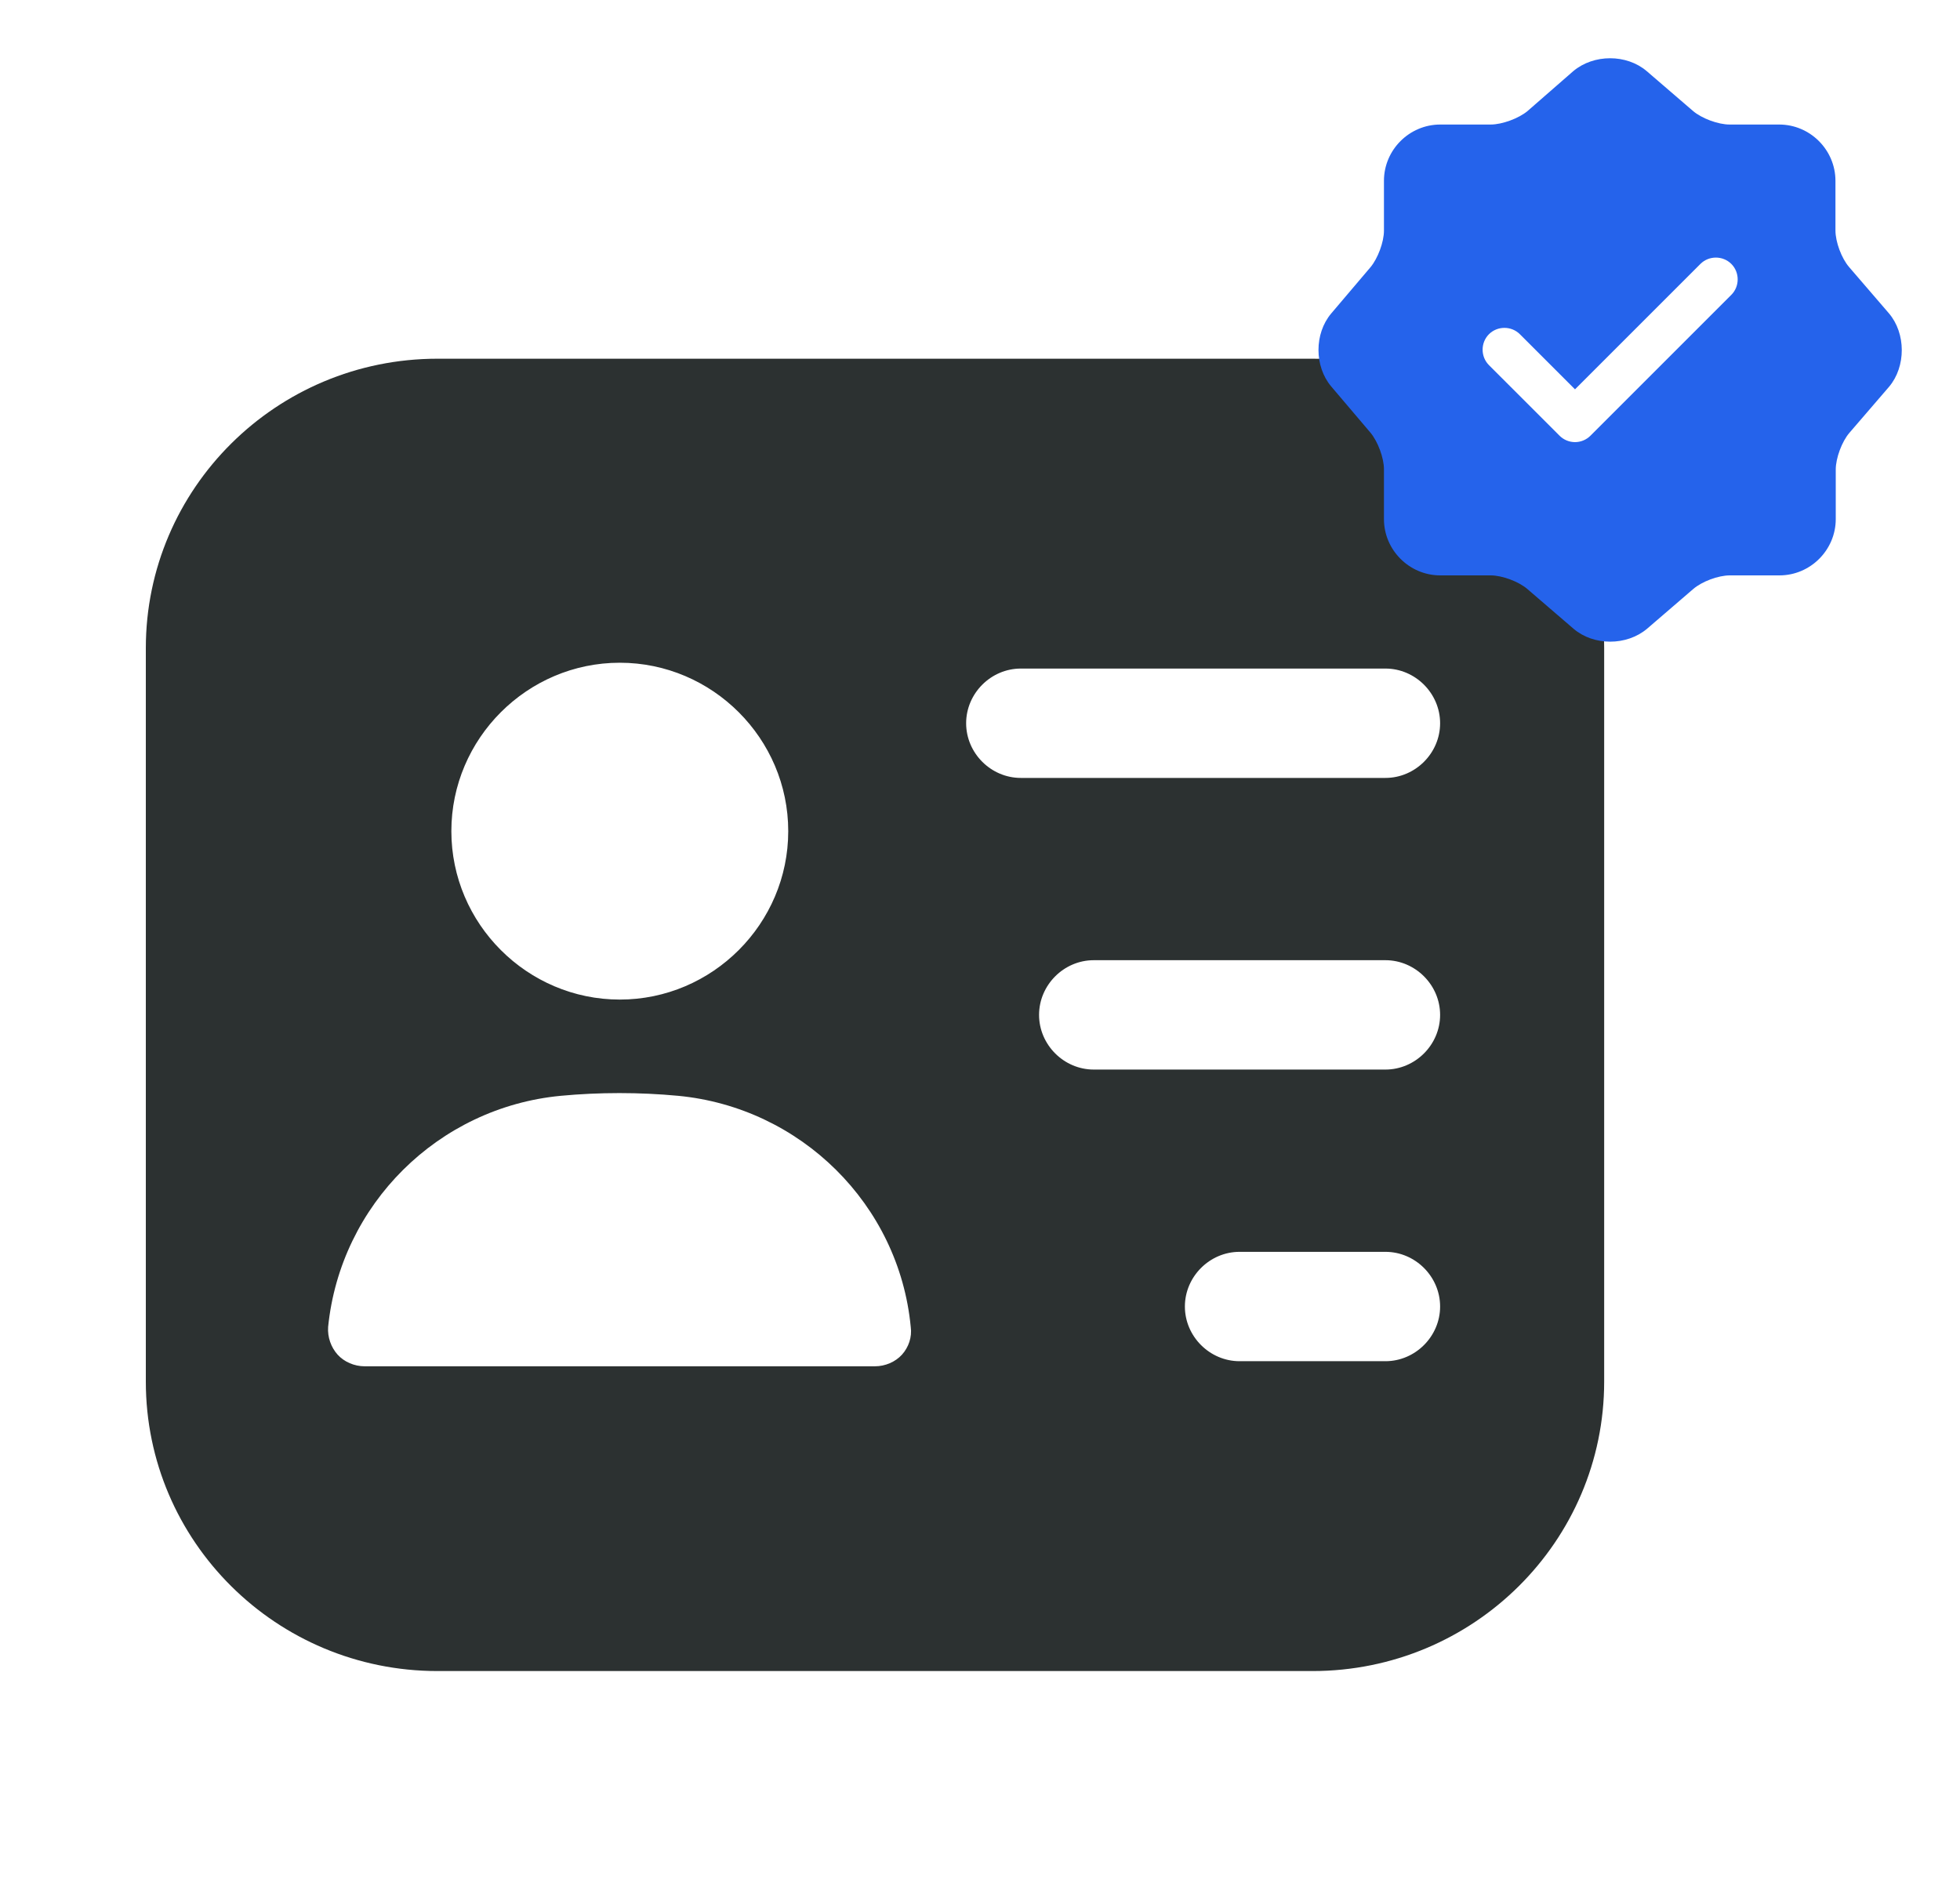 <svg width="112" height="108" viewBox="0 0 112 108" fill="none" xmlns="http://www.w3.org/2000/svg">
<path d="M75 20.5H25C15.792 20.5 8.333 27.917 8.333 37.042V78.958C8.333 88.083 15.792 95.5 25 95.5H75C84.208 95.5 91.667 88.083 91.667 78.958V37.042C91.667 27.917 84.208 20.5 75 20.5ZM35.417 37.875C40.708 37.875 45.042 42.208 45.042 47.5C45.042 52.792 40.708 57.125 35.417 57.125C30.125 57.125 25.792 52.792 25.792 47.5C25.792 42.208 30.125 37.875 35.417 37.875ZM51.542 77.417C51.167 77.833 50.583 78.083 50 78.083H20.833C20.25 78.083 19.667 77.833 19.292 77.417C18.917 77 18.708 76.417 18.75 75.833C19.458 68.833 25.042 63.292 32.042 62.625C34.25 62.417 36.542 62.417 38.75 62.625C45.75 63.292 51.375 68.833 52.042 75.833C52.125 76.417 51.917 77 51.542 77.417ZM79.167 77.792H70.833C69.125 77.792 67.708 76.375 67.708 74.667C67.708 72.958 69.125 71.542 70.833 71.542H79.167C80.875 71.542 82.292 72.958 82.292 74.667C82.292 76.375 80.875 77.792 79.167 77.792ZM79.167 61.125H62.5C60.792 61.125 59.375 59.708 59.375 58C59.375 56.292 60.792 54.875 62.5 54.875H79.167C80.875 54.875 82.292 56.292 82.292 58C82.292 59.708 80.875 61.125 79.167 61.125ZM79.167 44.458H58.333C56.625 44.458 55.208 43.042 55.208 41.333C55.208 39.625 56.625 38.208 58.333 38.208H79.167C80.875 38.208 82.292 39.625 82.292 41.333C82.292 43.042 80.875 44.458 79.167 44.458Z" fill="#2C3131"/>
<path d="M107.933 17.9L105.667 15.267C105.233 14.767 104.883 13.833 104.883 13.167V10.333C104.883 8.567 103.433 7.117 101.667 7.117H98.833C98.183 7.117 97.233 6.767 96.733 6.333L94.1 4.067C92.95 3.083 91.067 3.083 89.9 4.067L87.283 6.35C86.783 6.767 85.833 7.117 85.183 7.117H82.3C80.533 7.117 79.083 8.567 79.083 10.333V13.183C79.083 13.833 78.733 14.767 78.317 15.267L76.067 17.917C75.1 19.067 75.1 20.933 76.067 22.083L78.317 24.733C78.733 25.233 79.083 26.167 79.083 26.817V29.667C79.083 31.433 80.533 32.883 82.3 32.883H85.183C85.833 32.883 86.783 33.233 87.283 33.667L89.917 35.933C91.067 36.917 92.95 36.917 94.117 35.933L96.75 33.667C97.25 33.233 98.183 32.883 98.85 32.883H101.683C103.45 32.883 104.9 31.433 104.9 29.667V26.833C104.9 26.183 105.25 25.233 105.683 24.733L107.95 22.1C108.917 20.95 108.917 19.05 107.933 17.9ZM98.933 16.85L90.883 24.9C90.65 25.133 90.333 25.267 90 25.267C89.667 25.267 89.35 25.133 89.117 24.9L85.083 20.867C84.6 20.383 84.6 19.583 85.083 19.1C85.567 18.617 86.367 18.617 86.85 19.1L90 22.25L97.167 15.083C97.65 14.6 98.45 14.6 98.933 15.083C99.417 15.567 99.417 16.367 98.933 16.85Z" fill="#2563EB"/>
</svg>
